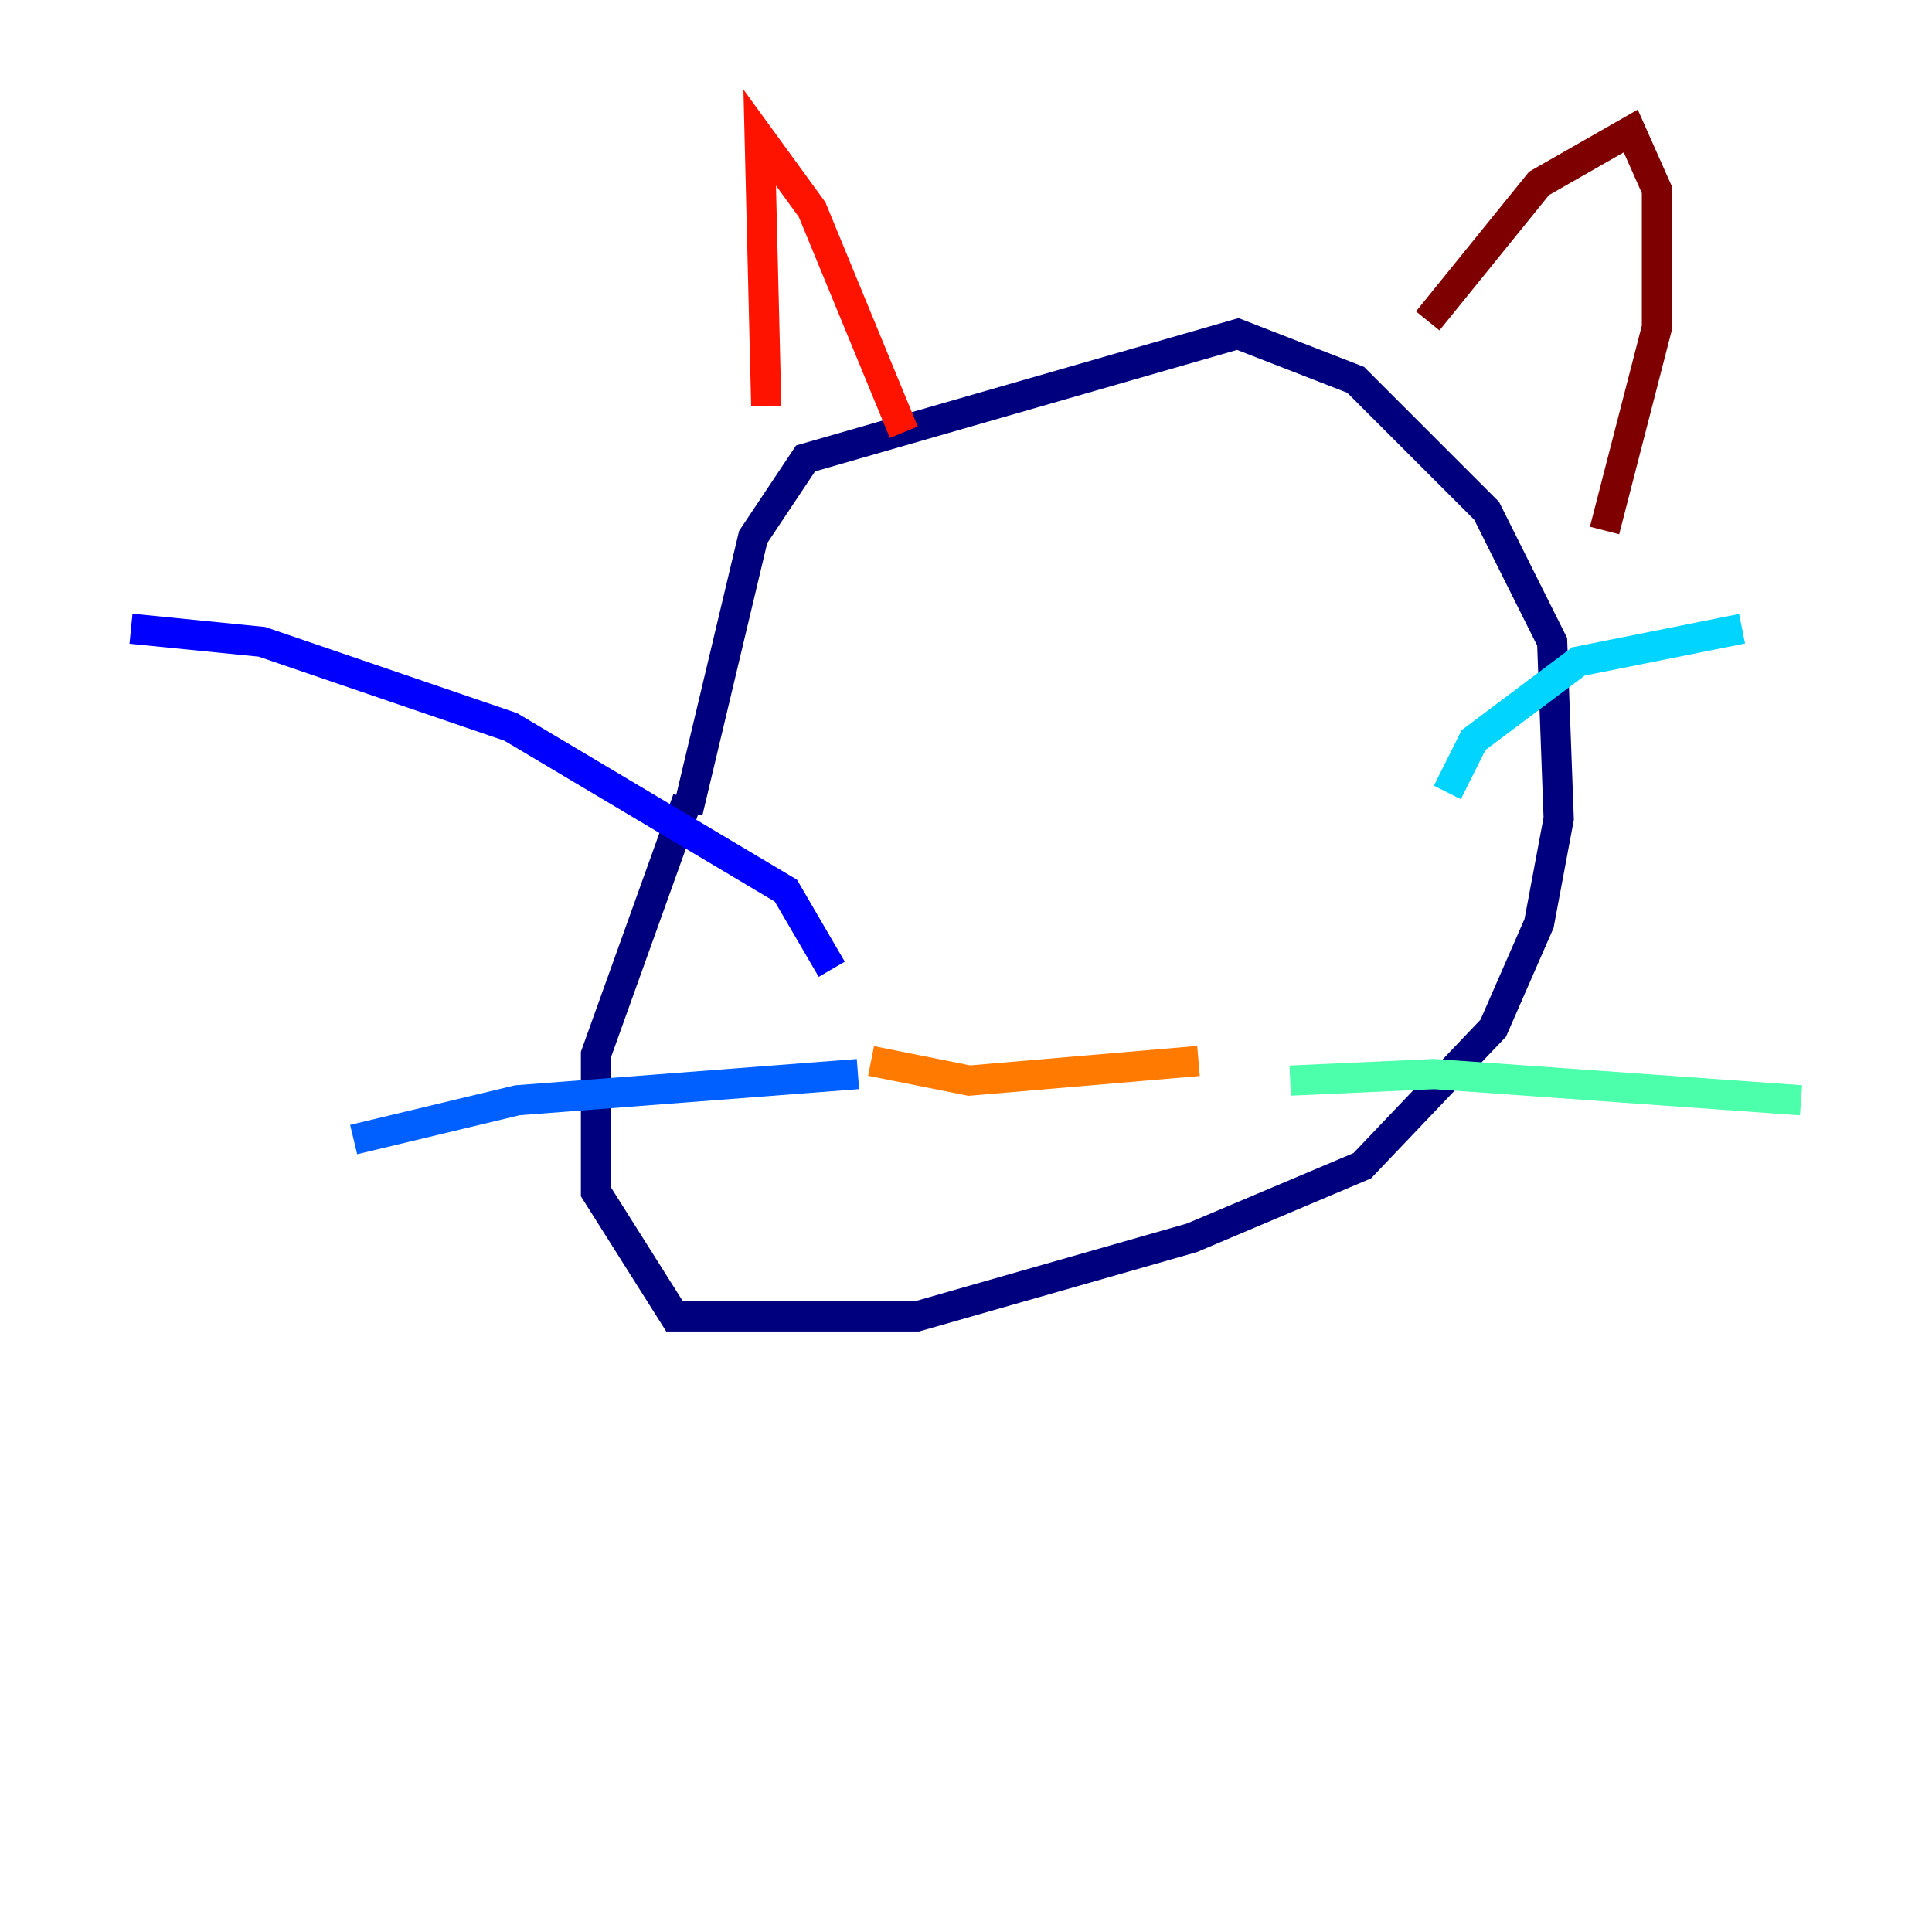 <?xml version="1.0" encoding="utf-8" ?>
<svg baseProfile="tiny" height="128" version="1.2" viewBox="0,0,128,128" width="128" xmlns="http://www.w3.org/2000/svg" xmlns:ev="http://www.w3.org/2001/xml-events" xmlns:xlink="http://www.w3.org/1999/xlink"><defs /><polyline fill="none" points="45.559,52.936 39.485,69.858 39.485,78.969 44.691,87.214 60.746,87.214 78.969,82.007 90.251,77.234 98.929,68.122 101.966,61.18 103.268,54.237 102.834,42.522 98.495,33.844 89.817,25.166 82.007,22.129 53.37,30.373 49.898,35.58 45.559,53.803" stroke="#00007f" stroke-width="2" /><polyline fill="none" points="55.105,64.217 52.068,59.01 33.844,48.163 17.356,42.522 8.678,41.654" stroke="#0000fe" stroke-width="2" /><polyline fill="none" points="56.841,71.159 34.278,72.895 23.43,75.498" stroke="#0060ff" stroke-width="2" /><polyline fill="none" points="95.891,52.502 97.627,49.031 104.57,43.824 115.417,41.654" stroke="#00d4ff" stroke-width="2" /><polyline fill="none" points="85.478,71.593 95.024,71.159 119.322,72.895" stroke="#4cffaa" stroke-width="2" /><polyline fill="none" points="59.878,45.125 59.878,45.125" stroke="#aaff4c" stroke-width="2" /><polyline fill="none" points="85.478,43.824 85.478,43.824" stroke="#ffe500" stroke-width="2" /><polyline fill="none" points="57.709,70.291 64.217,71.593 79.403,70.291" stroke="#ff7a00" stroke-width="2" /><polyline fill="none" points="50.766,26.902 50.332,9.112 53.803,13.885 59.878,28.637" stroke="#fe1200" stroke-width="2" /><polyline fill="none" points="94.59,21.261 101.966,12.149 108.041,8.678 109.776,12.583 109.776,21.695 106.305,35.146" stroke="#7f0000" stroke-width="2" /></svg>